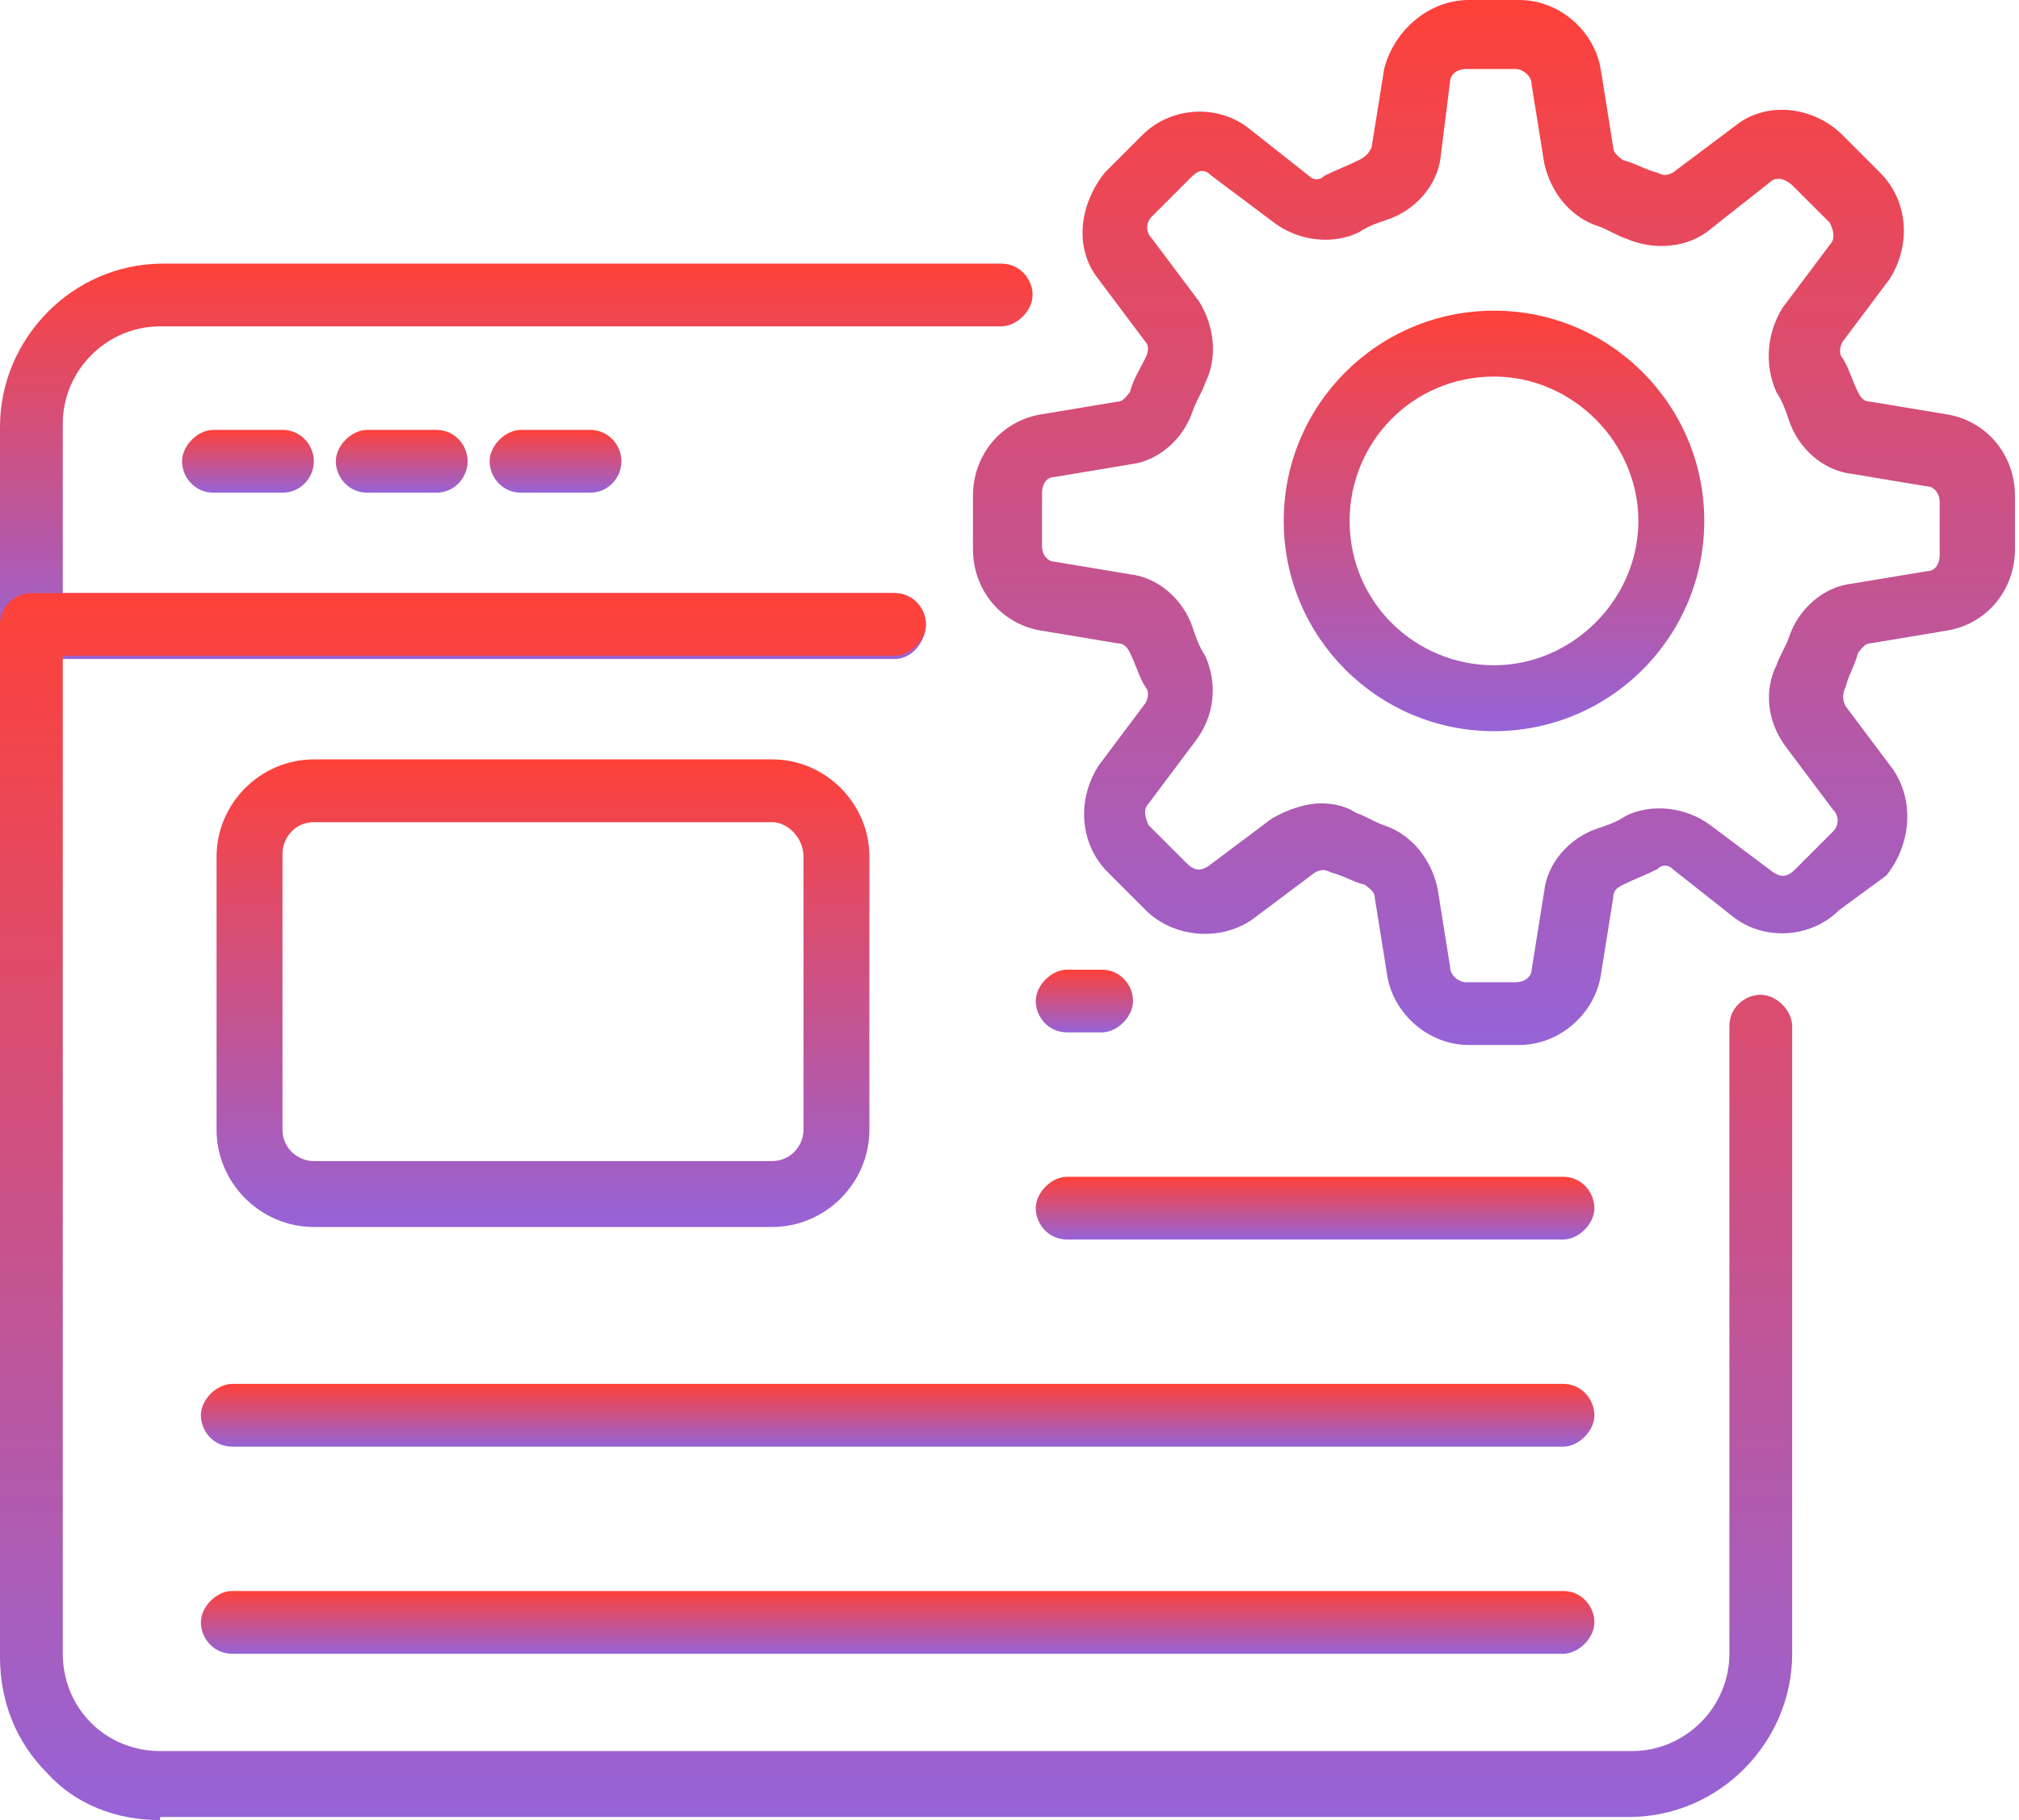 <svg width="61" height="55" viewBox="0 0 61 55" fill="none" xmlns="http://www.w3.org/2000/svg">
<path d="M27.026 19.914H0.948C0.379 19.914 0 19.44 0 18.966V12.897C0 10.242 2.181 7.966 4.931 7.966H30.25C30.819 7.966 31.198 8.44 31.198 8.914C31.198 9.388 30.724 9.862 30.25 9.862H4.836C3.224 9.862 1.897 11.19 1.897 12.802V17.923H27.026C27.595 17.923 27.974 18.397 27.974 18.871C27.974 19.345 27.595 19.914 27.026 19.914Z" fill="url(#paint0_linear_194_2950)"/>
<path d="M4.836 55C3.509 55 2.276 54.526 1.422 53.578C0.474 52.63 0 51.397 0 50.069V18.871C0 18.302 0.474 17.923 0.948 17.923H27.026C27.595 17.923 27.974 18.397 27.974 18.871C27.974 19.345 27.5 19.819 27.026 19.819H1.897V49.975C1.897 50.733 2.181 51.492 2.75 52.061C3.319 52.63 4.078 52.914 4.836 52.914H49.31C50.922 52.914 52.25 51.587 52.25 49.975V31.009C52.25 30.44 52.724 30.061 53.198 30.061C53.672 30.061 54.147 30.535 54.147 31.009V49.975C54.147 52.63 51.965 54.906 49.215 54.906H4.836V55Z" fill="url(#paint1_linear_194_2950)"/>
<path d="M8.534 14.888H6.448C5.879 14.888 5.5 14.414 5.5 13.94C5.5 13.465 5.974 12.991 6.448 12.991H8.534C9.103 12.991 9.483 13.465 9.483 13.94C9.483 14.414 9.103 14.888 8.534 14.888Z" fill="url(#paint2_linear_194_2950)"/>
<path d="M13.181 14.888H11.095C10.526 14.888 10.146 14.414 10.146 13.94C10.146 13.465 10.621 12.991 11.095 12.991H13.181C13.75 12.991 14.129 13.465 14.129 13.94C14.129 14.414 13.75 14.888 13.181 14.888Z" fill="url(#paint3_linear_194_2950)"/>
<path d="M17.828 14.888H15.741C15.172 14.888 14.793 14.414 14.793 13.94C14.793 13.465 15.267 12.991 15.741 12.991H17.828C18.397 12.991 18.776 13.465 18.776 13.94C18.776 14.414 18.397 14.888 17.828 14.888Z" fill="url(#paint4_linear_194_2950)"/>
<path d="M23.328 37.078H9.483C7.871 37.078 6.543 35.75 6.543 34.138V25.888C6.543 24.276 7.871 22.948 9.483 22.948H23.328C24.94 22.948 26.267 24.276 26.267 25.888V34.138C26.267 35.75 24.94 37.078 23.328 37.078ZM23.328 24.845H9.483C8.914 24.845 8.535 25.319 8.535 25.793V34.138C8.535 34.707 9.009 35.086 9.483 35.086H23.328C23.897 35.086 24.276 34.612 24.276 34.138V25.888C24.276 25.319 23.802 24.845 23.328 24.845Z" fill="url(#paint5_linear_194_2950)"/>
<path d="M33.285 31.198H32.241C31.672 31.198 31.293 30.724 31.293 30.25C31.293 29.776 31.767 29.302 32.241 29.302H33.285C33.853 29.302 34.233 29.776 34.233 30.25C34.233 30.724 33.759 31.198 33.285 31.198Z" fill="url(#paint6_linear_194_2950)"/>
<path d="M47.224 37.457H32.241C31.672 37.457 31.293 36.983 31.293 36.509C31.293 36.035 31.767 35.56 32.241 35.56H47.224C47.793 35.56 48.172 36.035 48.172 36.509C48.172 36.983 47.698 37.457 47.224 37.457Z" fill="url(#paint7_linear_194_2950)"/>
<path d="M47.224 43.716H7.017C6.448 43.716 6.069 43.242 6.069 42.768C6.069 42.294 6.543 41.819 7.017 41.819H47.224C47.793 41.819 48.172 42.294 48.172 42.768C48.172 43.242 47.698 43.716 47.224 43.716Z" fill="url(#paint8_linear_194_2950)"/>
<path d="M47.224 49.974H7.017C6.448 49.974 6.069 49.5 6.069 49.025C6.069 48.551 6.543 48.077 7.017 48.077H47.224C47.793 48.077 48.172 48.551 48.172 49.025C48.172 49.5 47.698 49.974 47.224 49.974Z" fill="url(#paint9_linear_194_2950)"/>
<path d="M45.897 31.578H44.379C43.147 31.578 42.103 30.629 41.914 29.491L41.535 27.121C41.535 26.931 41.345 26.836 41.25 26.741C40.871 26.647 40.586 26.457 40.207 26.362C40.017 26.267 39.922 26.267 39.733 26.362L37.836 27.785C36.888 28.448 35.465 28.353 34.612 27.5L33.474 26.362C32.621 25.509 32.526 24.181 33.19 23.138L34.612 21.241C34.707 21.052 34.707 20.862 34.612 20.767C34.422 20.483 34.328 20.103 34.138 19.724C34.043 19.535 33.948 19.44 33.759 19.44L31.483 19.06C30.25 18.871 29.396 17.828 29.396 16.595V14.983C29.396 13.75 30.25 12.707 31.483 12.517L33.759 12.138C33.948 12.138 34.043 11.948 34.138 11.853C34.233 11.474 34.422 11.19 34.612 10.81C34.707 10.621 34.707 10.431 34.612 10.336L33.19 8.44C32.431 7.491 32.621 6.164 33.379 5.216L34.517 4.078C35.371 3.224 36.793 3.129 37.741 3.888L39.543 5.31C39.733 5.5 39.922 5.405 40.017 5.31C40.397 5.121 40.681 5.026 41.06 4.836C41.25 4.741 41.345 4.647 41.44 4.457L41.819 2.086C42.103 0.948 43.147 0 44.379 0H45.897C47.129 0 48.172 0.948 48.362 2.086L48.741 4.457C48.741 4.647 48.931 4.741 49.026 4.836C49.405 4.931 49.69 5.121 50.069 5.216C50.259 5.31 50.353 5.31 50.543 5.216L52.44 3.793C53.388 3.034 54.81 3.224 55.664 4.078L56.802 5.216C57.655 6.069 57.75 7.397 57.086 8.44L55.664 10.336C55.569 10.526 55.569 10.716 55.664 10.81C55.853 11.095 55.948 11.474 56.138 11.853C56.233 12.043 56.328 12.138 56.517 12.138L58.793 12.517C60.026 12.707 60.879 13.75 60.879 14.983V16.595C60.879 17.828 60.026 18.871 58.793 19.06L56.517 19.44C56.328 19.44 56.233 19.629 56.138 19.724C56.043 20.103 55.853 20.388 55.759 20.767C55.664 20.957 55.664 21.147 55.759 21.336L57.181 23.233C57.845 24.181 57.75 25.509 56.991 26.457L55.569 27.5C54.715 28.353 53.293 28.448 52.345 27.69L50.543 26.267C50.353 26.078 50.164 26.172 50.069 26.267C49.69 26.457 49.405 26.552 49.026 26.741C48.836 26.836 48.741 26.931 48.741 27.121L48.362 29.491C48.172 30.629 47.129 31.578 45.897 31.578ZM39.922 24.276C40.302 24.276 40.681 24.371 40.965 24.56C41.25 24.655 41.535 24.845 41.819 24.94C42.672 25.224 43.241 25.983 43.431 26.836L43.81 29.207C43.81 29.491 44.095 29.681 44.285 29.681H45.802C46.086 29.681 46.276 29.491 46.276 29.302L46.655 26.931C46.75 26.078 47.414 25.319 48.267 25.035C48.552 24.94 48.836 24.845 49.121 24.655C49.879 24.276 50.922 24.371 51.681 24.94L53.578 26.362C53.862 26.552 54.052 26.457 54.241 26.267L55.379 25.129C55.569 24.94 55.569 24.655 55.379 24.465L53.957 22.569C53.388 21.81 53.293 20.862 53.672 20.103C53.767 19.819 53.957 19.535 54.052 19.25C54.336 18.397 55.095 17.733 55.948 17.638L58.224 17.259C58.509 17.259 58.603 16.974 58.603 16.785V15.172C58.603 14.888 58.414 14.698 58.224 14.698L55.948 14.319C55.095 14.224 54.336 13.56 54.052 12.707C53.957 12.422 53.862 12.138 53.672 11.853C53.293 11 53.388 10.052 53.862 9.293L55.285 7.397C55.474 7.207 55.379 6.922 55.285 6.733L54.147 5.595C54.052 5.5 53.862 5.405 53.767 5.405C53.672 5.405 53.578 5.405 53.483 5.5L51.681 6.922C51.017 7.491 49.974 7.586 49.121 7.207C48.836 7.112 48.552 6.922 48.267 6.828C47.414 6.543 46.845 5.784 46.655 4.931L46.276 2.56C46.276 2.276 45.991 2.086 45.802 2.086H44.285C44 2.086 43.81 2.276 43.81 2.466L43.526 4.741C43.431 5.595 42.767 6.353 41.914 6.638C41.629 6.733 41.345 6.828 41.06 7.017C40.302 7.397 39.259 7.302 38.5 6.733L36.603 5.31C36.319 5.026 36.129 5.216 35.94 5.405L34.802 6.543C34.612 6.733 34.612 7.017 34.802 7.207L36.224 9.103C36.698 9.862 36.793 10.81 36.414 11.569C36.319 11.853 36.129 12.138 36.035 12.422C35.75 13.276 34.991 13.94 34.138 14.034L31.862 14.414C31.578 14.414 31.483 14.698 31.483 14.888V16.5C31.483 16.785 31.672 16.974 31.862 16.974L34.138 17.353C34.991 17.448 35.75 18.112 36.035 18.965C36.129 19.25 36.224 19.535 36.414 19.819C36.793 20.672 36.698 21.621 36.129 22.379L34.707 24.276C34.517 24.465 34.612 24.75 34.707 24.94L35.845 26.078C36.035 26.267 36.224 26.362 36.509 26.172L38.405 24.75C38.879 24.465 39.448 24.276 39.922 24.276Z" fill="url(#paint10_linear_194_2950)"/>
<path d="M45.138 22.095C41.629 22.095 38.785 19.25 38.785 15.741C38.785 12.232 41.629 9.388 45.138 9.388C48.647 9.388 51.491 12.232 51.491 15.741C51.491 19.25 48.647 22.095 45.138 22.095ZM45.138 11.379C42.672 11.379 40.776 13.37 40.776 15.741C40.776 18.207 42.767 20.103 45.138 20.103C47.509 20.103 49.5 18.112 49.5 15.741C49.5 13.37 47.509 11.379 45.138 11.379Z" fill="url(#paint11_linear_194_2950)"/>
<defs>
<linearGradient id="paint0_linear_194_2950" x1="15.599" y1="7.966" x2="15.599" y2="19.914" gradientUnits="userSpaceOnUse">
<stop stop-color="#FE4139"/>
<stop offset="1" stop-color="#9663d7"/>
</linearGradient>
<linearGradient id="paint1_linear_194_2950" x1="27.073" y1="17.923" x2="27.073" y2="55" gradientUnits="userSpaceOnUse">
<stop stop-color="#FE4139"/>
<stop offset="1" stop-color="#9663d7"/>
</linearGradient>
<linearGradient id="paint2_linear_194_2950" x1="7.491" y1="12.991" x2="7.491" y2="14.888" gradientUnits="userSpaceOnUse">
<stop stop-color="#FE4139"/>
<stop offset="1" stop-color="#9663d7"/>
</linearGradient>
<linearGradient id="paint3_linear_194_2950" x1="12.138" y1="12.991" x2="12.138" y2="14.888" gradientUnits="userSpaceOnUse">
<stop stop-color="#FE4139"/>
<stop offset="1" stop-color="#9663d7"/>
</linearGradient>
<linearGradient id="paint4_linear_194_2950" x1="16.785" y1="12.991" x2="16.785" y2="14.888" gradientUnits="userSpaceOnUse">
<stop stop-color="#FE4139"/>
<stop offset="1" stop-color="#9663d7"/>
</linearGradient>
<linearGradient id="paint5_linear_194_2950" x1="16.405" y1="22.948" x2="16.405" y2="37.078" gradientUnits="userSpaceOnUse">
<stop stop-color="#FE4139"/>
<stop offset="1" stop-color="#9663d7"/>
</linearGradient>
<linearGradient id="paint6_linear_194_2950" x1="32.763" y1="29.302" x2="32.763" y2="31.198" gradientUnits="userSpaceOnUse">
<stop stop-color="#FE4139"/>
<stop offset="1" stop-color="#9663d7"/>
</linearGradient>
<linearGradient id="paint7_linear_194_2950" x1="39.733" y1="35.56" x2="39.733" y2="37.457" gradientUnits="userSpaceOnUse">
<stop stop-color="#FE4139"/>
<stop offset="1" stop-color="#9663d7"/>
</linearGradient>
<linearGradient id="paint8_linear_194_2950" x1="27.121" y1="41.819" x2="27.121" y2="43.716" gradientUnits="userSpaceOnUse">
<stop stop-color="#FE4139"/>
<stop offset="1" stop-color="#9663d7"/>
</linearGradient>
<linearGradient id="paint9_linear_194_2950" x1="27.121" y1="48.077" x2="27.121" y2="49.974" gradientUnits="userSpaceOnUse">
<stop stop-color="#FE4139"/>
<stop offset="1" stop-color="#9663d7"/>
</linearGradient>
<linearGradient id="paint10_linear_194_2950" x1="45.138" y1="0" x2="45.138" y2="31.578" gradientUnits="userSpaceOnUse">
<stop stop-color="#FE4139"/>
<stop offset="1" stop-color="#9663d7"/>
</linearGradient>
<linearGradient id="paint11_linear_194_2950" x1="45.138" y1="9.388" x2="45.138" y2="22.095" gradientUnits="userSpaceOnUse">
<stop stop-color="#FE4139"/>
<stop offset="1" stop-color="#9663d7"/>
</linearGradient>
</defs>
</svg>
